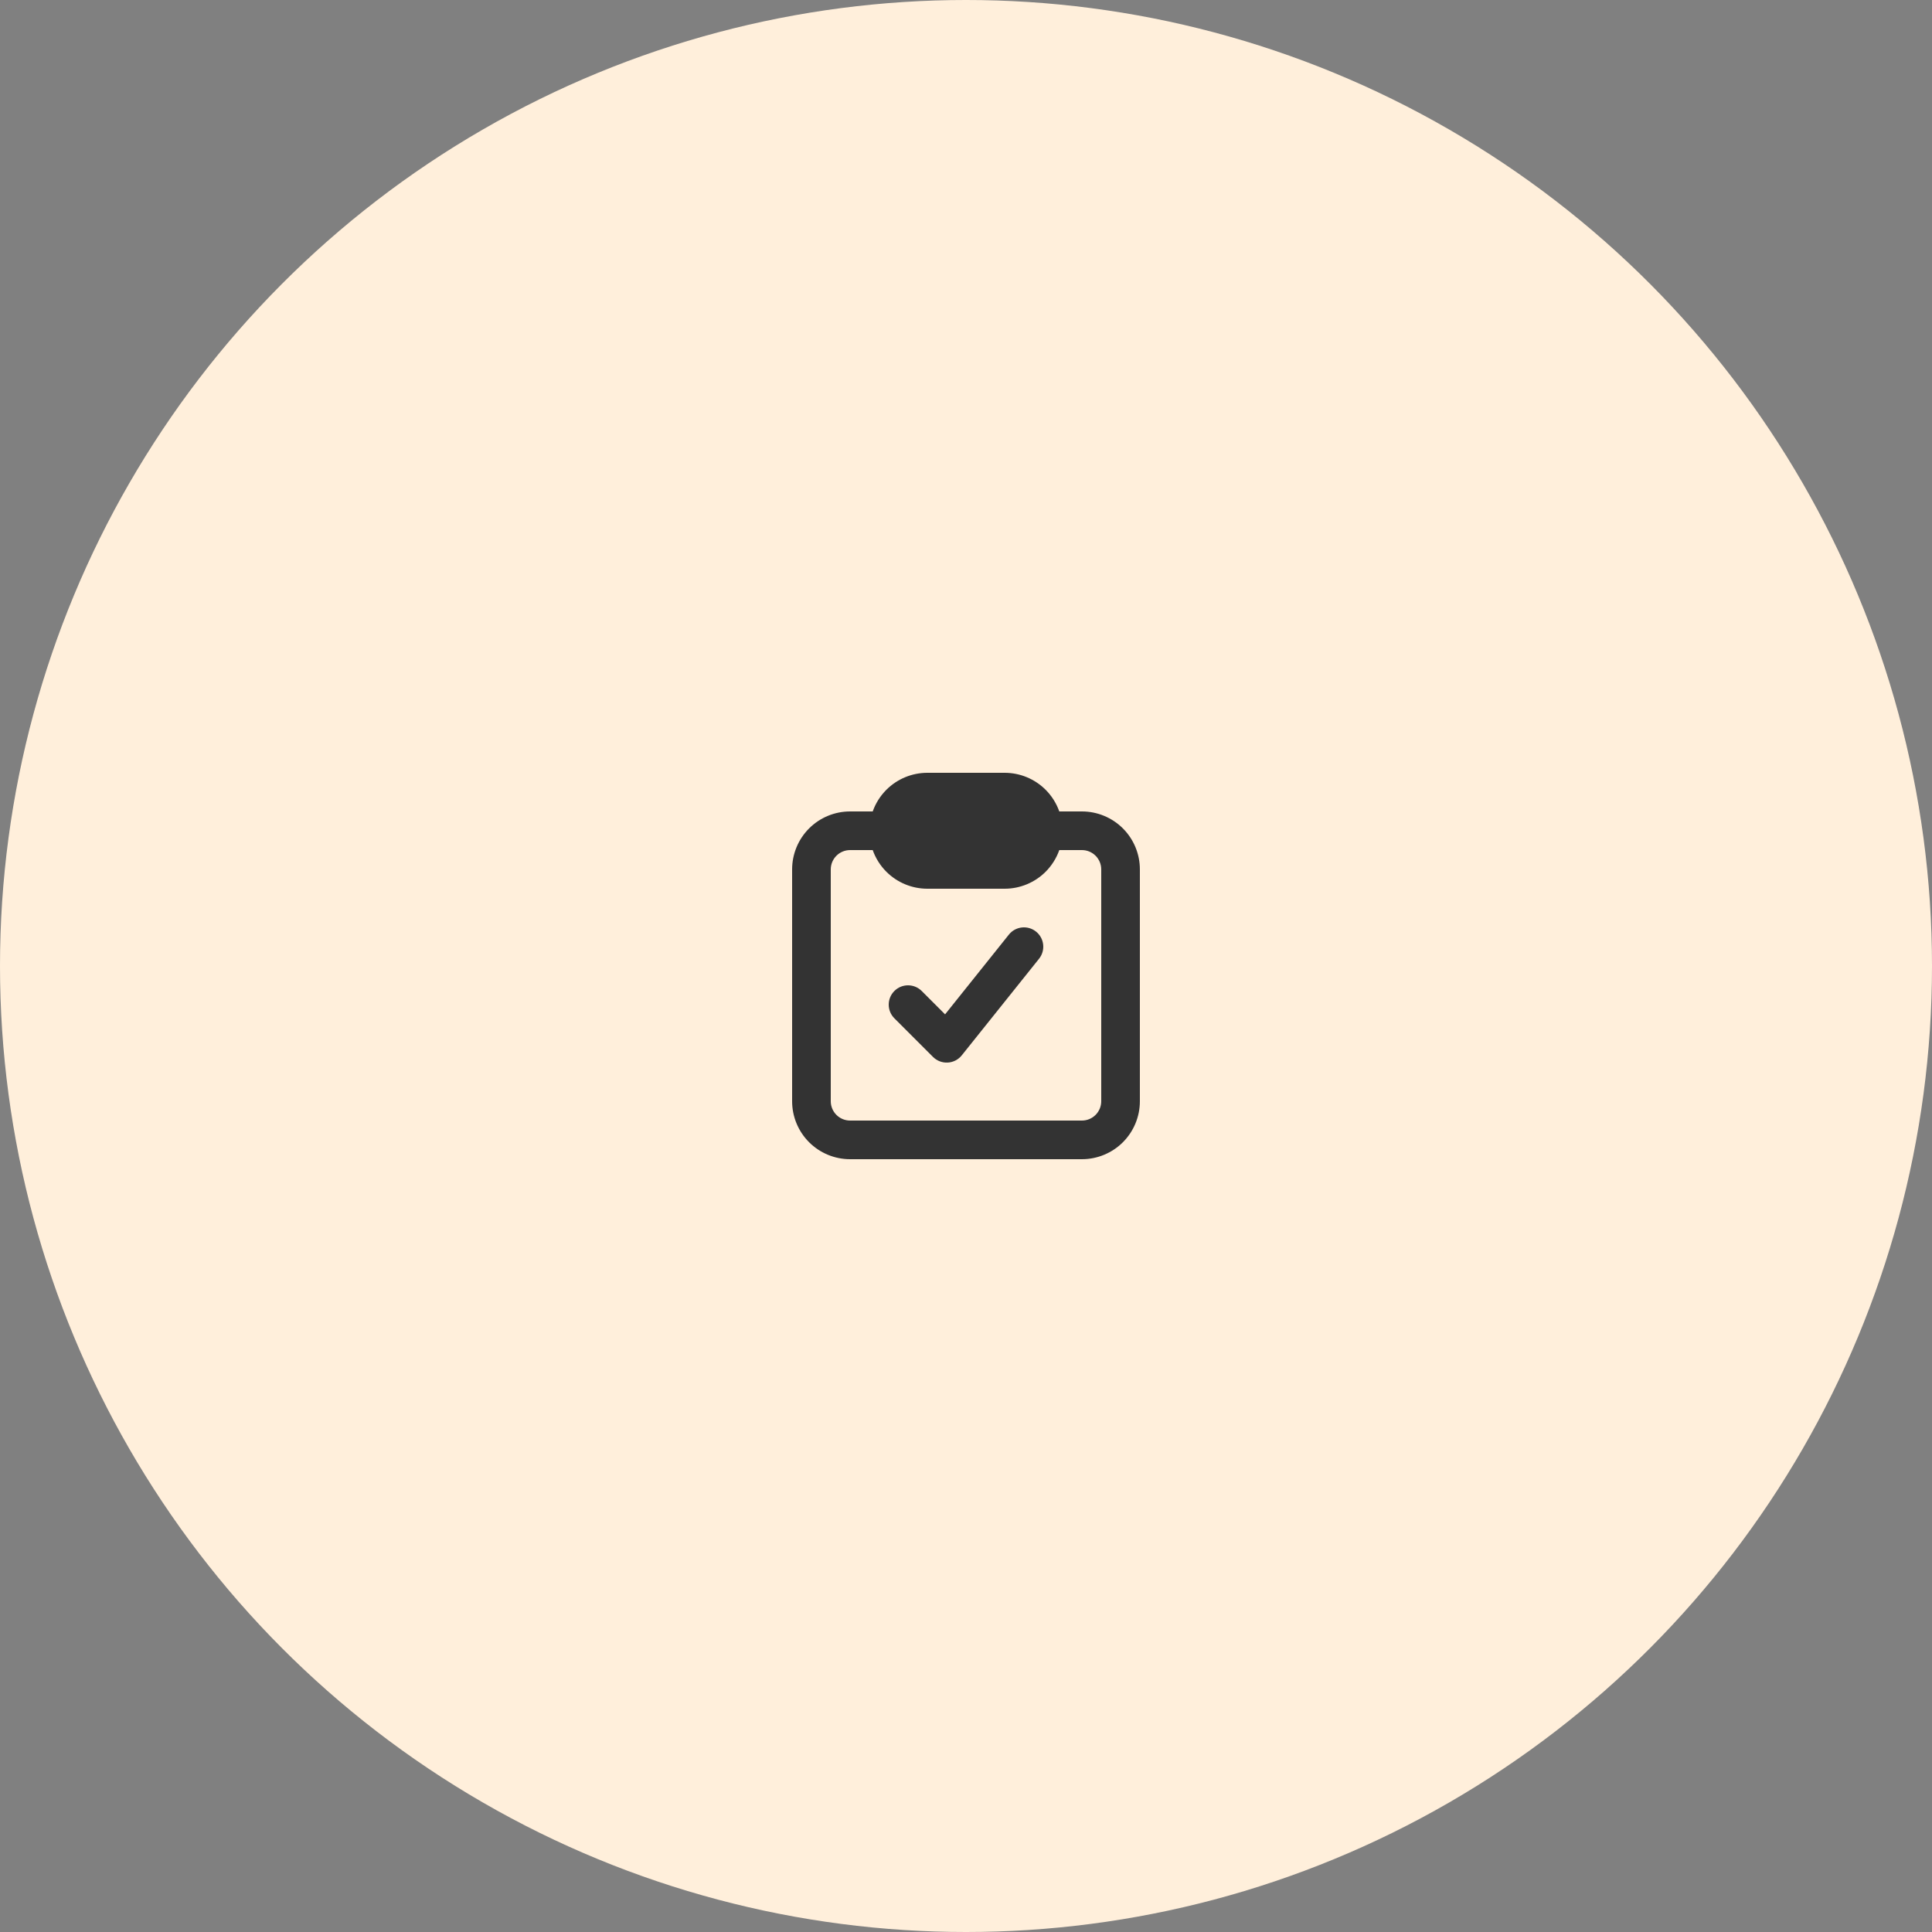 <svg width="200" height="200" viewBox="0 0 200 200" fill="none" xmlns="http://www.w3.org/2000/svg">
<rect x="0" y="0" width="200" height="200" fill="#808080" stroke="none"/>
<circle cx="100" cy="100" r="100" fill="#FFEFDB"/>
<path fill-rule="evenodd" clip-rule="evenodd" d="M90.343 84C90.639 83.164 91.119 82.396 91.757 81.757C92.883 80.632 94.409 80 96 80H104C105.591 80 107.117 80.632 108.243 81.757C108.881 82.396 109.361 83.164 109.657 84H112C113.591 84 115.117 84.632 116.243 85.757C117.368 86.883 118 88.409 118 90V114C118 115.591 117.368 117.117 116.243 118.243C115.117 119.368 113.591 120 112 120H88C86.409 120 84.883 119.368 83.757 118.243C82.632 117.117 82 115.591 82 114V90C82 88.409 82.632 86.883 83.757 85.757C84.883 84.632 86.409 84 88 84H90.343ZM90.343 88H88C87.47 88 86.961 88.211 86.586 88.586C86.211 88.961 86 89.47 86 90V114C86 114.53 86.211 115.039 86.586 115.414C86.961 115.789 87.47 116 88 116H112C112.53 116 113.039 115.789 113.414 115.414C113.789 115.039 114 114.53 114 114V90C114 89.47 113.789 88.961 113.414 88.586C113.039 88.211 112.53 88 112 88H109.657C109.361 88.836 108.881 89.604 108.243 90.243C107.117 91.368 105.591 92 104 92H96C94.409 92 92.883 91.368 91.757 90.243C91.119 89.604 90.639 88.836 90.343 88Z" fill="#333333"/>
<path fill-rule="evenodd" clip-rule="evenodd" d="M107.249 96.438C108.112 97.128 108.252 98.387 107.562 99.249L99.562 109.249C99.206 109.694 98.679 109.966 98.111 109.997C97.543 110.028 96.988 109.817 96.586 109.414L92.586 105.414C91.805 104.633 91.805 103.367 92.586 102.586C93.367 101.805 94.633 101.805 95.414 102.586L97.834 105.006L104.438 96.751C105.128 95.888 106.387 95.748 107.249 96.438Z" fill="#333333"/>
</svg>
